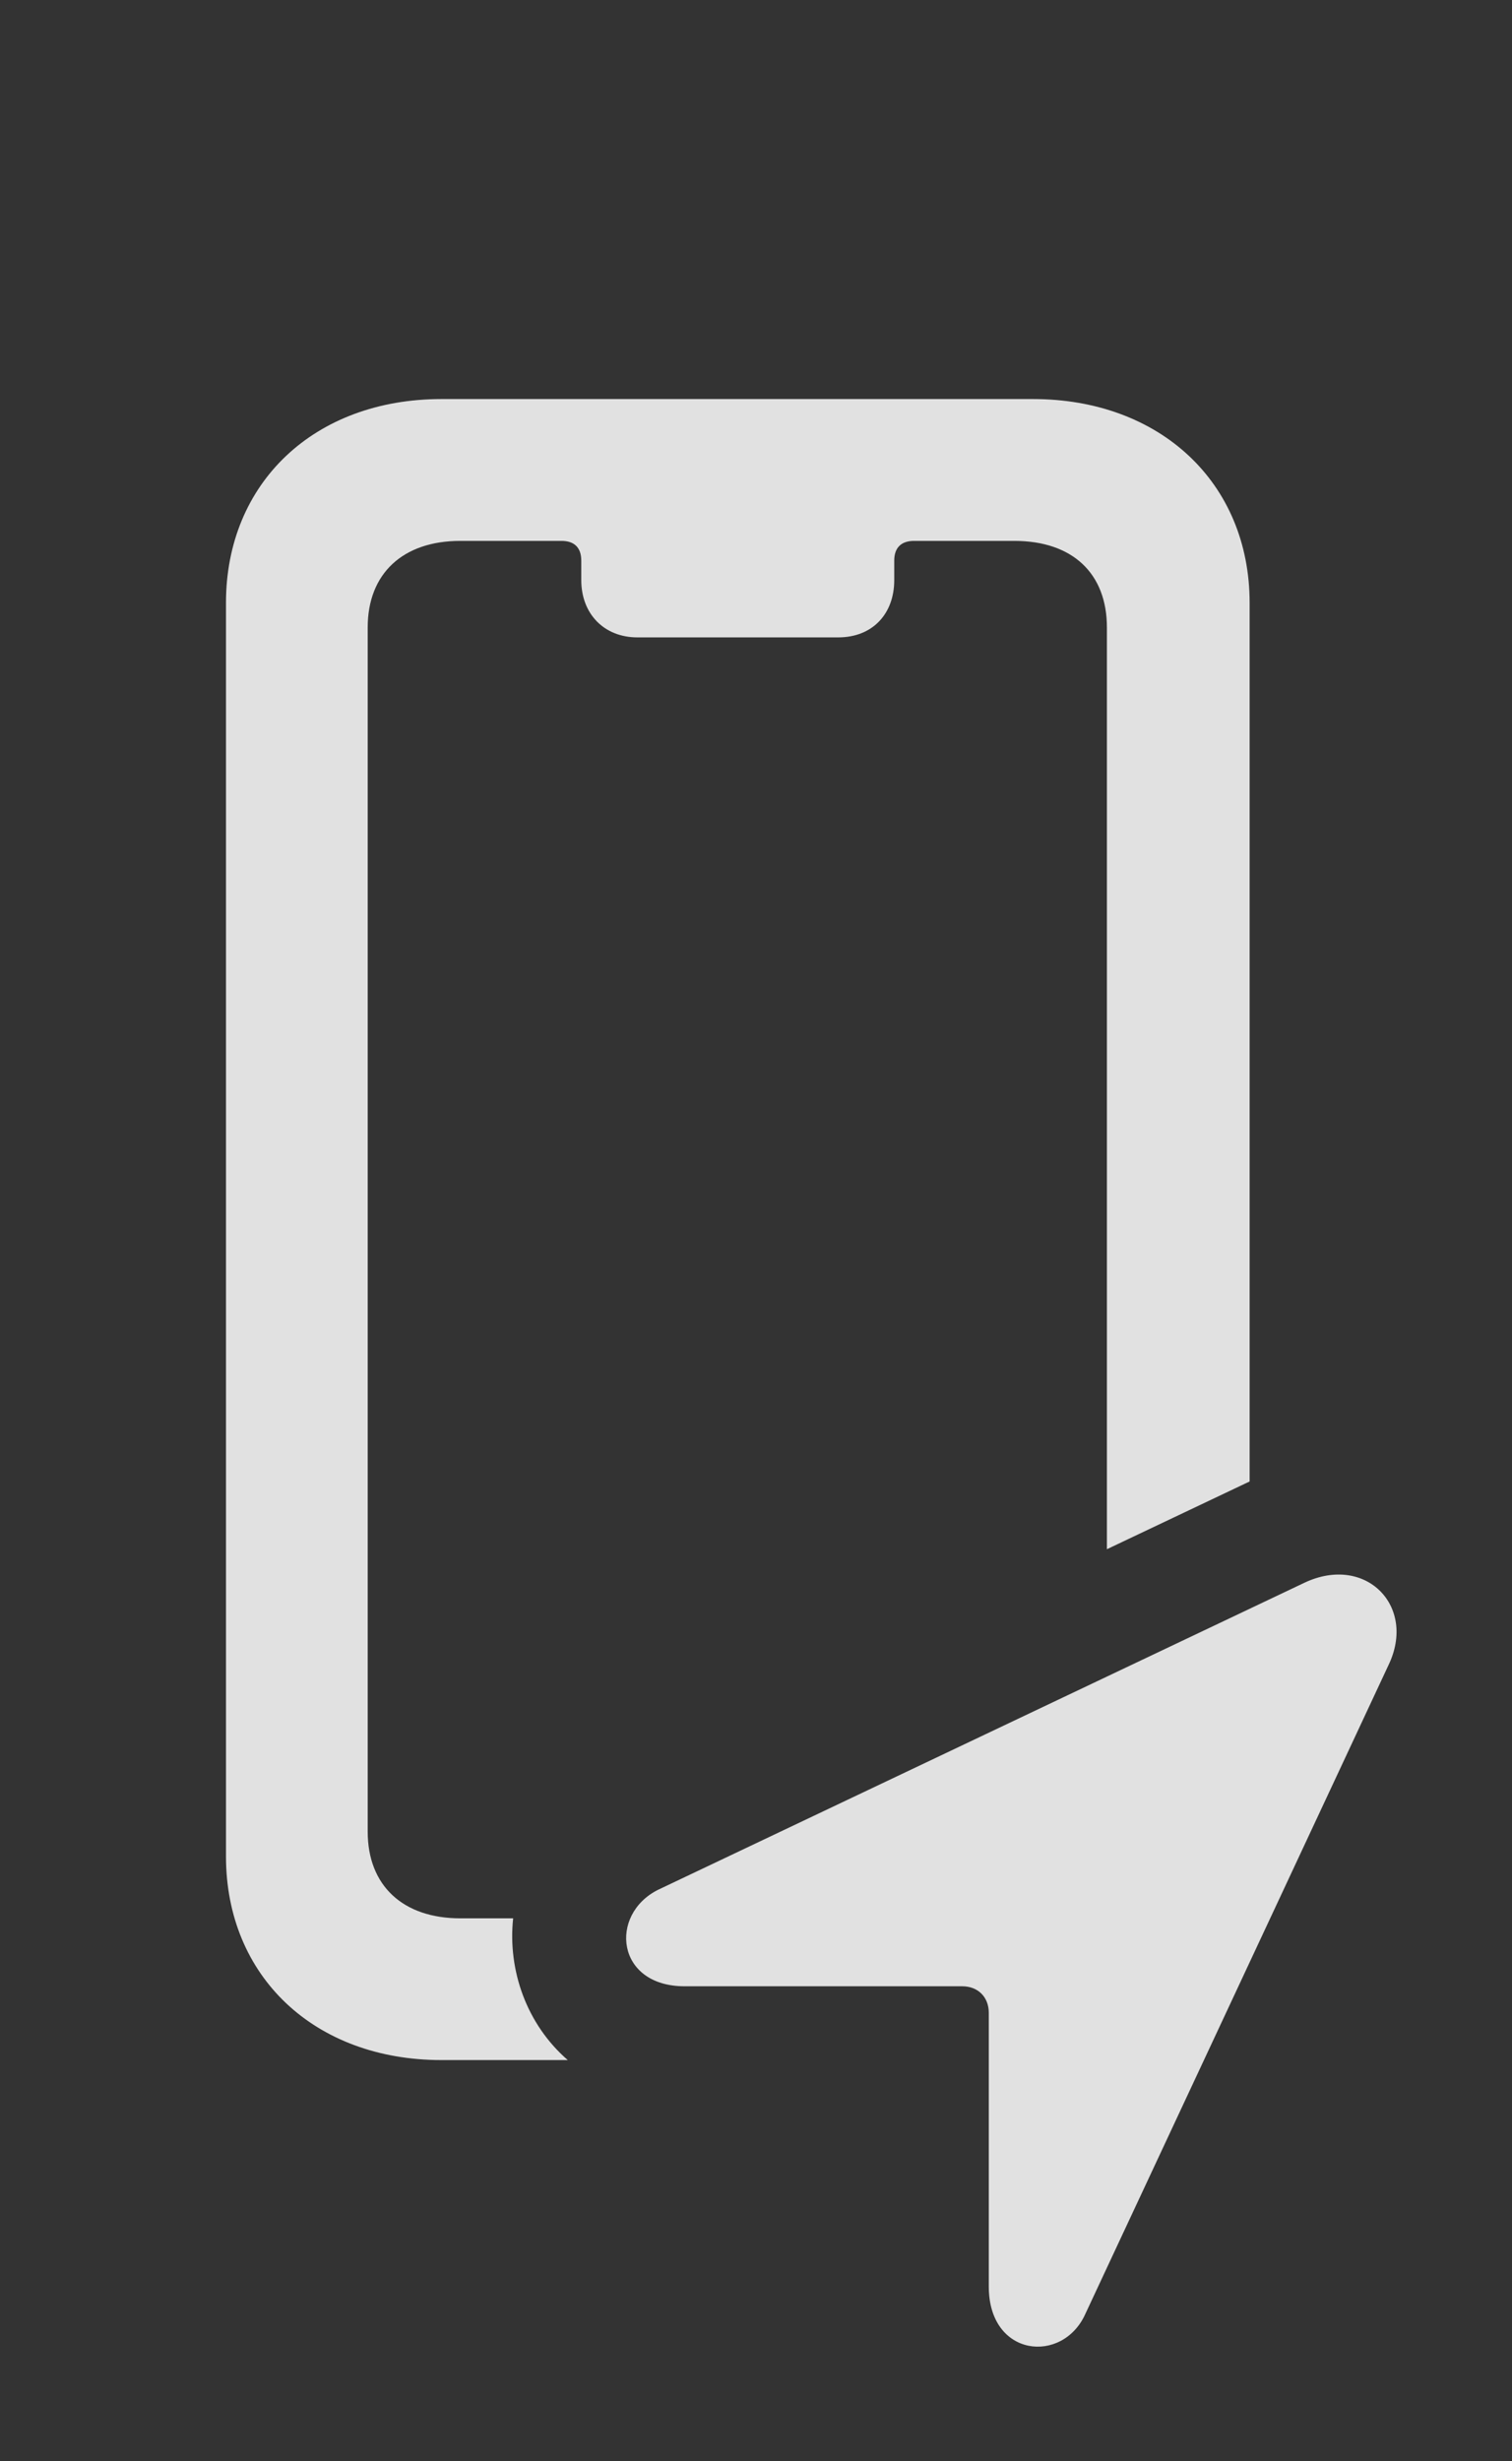 <?xml version="1.0" encoding="UTF-8"?>
<!--Generator: Apple Native CoreSVG 326-->
<!DOCTYPE svg
PUBLIC "-//W3C//DTD SVG 1.1//EN"
       "http://www.w3.org/Graphics/SVG/1.1/DTD/svg11.dtd">
<svg version="1.1" xmlns="http://www.w3.org/2000/svg" xmlns:xlink="http://www.w3.org/1999/xlink" viewBox="0 0 15.001 24.411">
 <rect x="0" y="0" width="15.001" height="24.411" fill="#333333" stroke="none"/>
 <g>
  <rect height="24.411" opacity="0" width="15.001" x="0" y="0"/>
  <path d="M12.398 5.98L12.398 14.694L10.982 15.366L10.982 6.224C10.982 5.687 10.64 5.365 10.064 5.365L9.068 5.365C8.941 5.365 8.872 5.433 8.872 5.56L8.872 5.755C8.872 6.087 8.658 6.322 8.316 6.322L6.324 6.322C5.992 6.322 5.767 6.087 5.767 5.755L5.767 5.56C5.767 5.433 5.699 5.365 5.572 5.365L4.566 5.365C3.999 5.365 3.648 5.687 3.648 6.224L3.648 18.167C3.648 18.704 3.999 19.027 4.566 19.027L5.091 19.027C5.036 19.545 5.226 20.08 5.633 20.433L4.38 20.433C3.12 20.433 2.242 19.603 2.242 18.412L2.242 5.98C2.242 4.788 3.12 3.958 4.38 3.958L10.249 3.958C11.509 3.958 12.398 4.788 12.398 5.98Z" fill="white" fill-opacity="0.85"/>
  <path d="M6.792 19.701L9.546 19.701C9.703 19.701 9.81 19.808 9.81 19.964L9.81 22.679C9.81 23.382 10.542 23.451 10.767 22.953L13.775 16.517C14.058 15.931 13.55 15.414 12.945 15.697L6.529 18.744C6.04 18.988 6.109 19.701 6.792 19.701Z" fill="white" fill-opacity="0.85"/>
 </g>
</svg>
